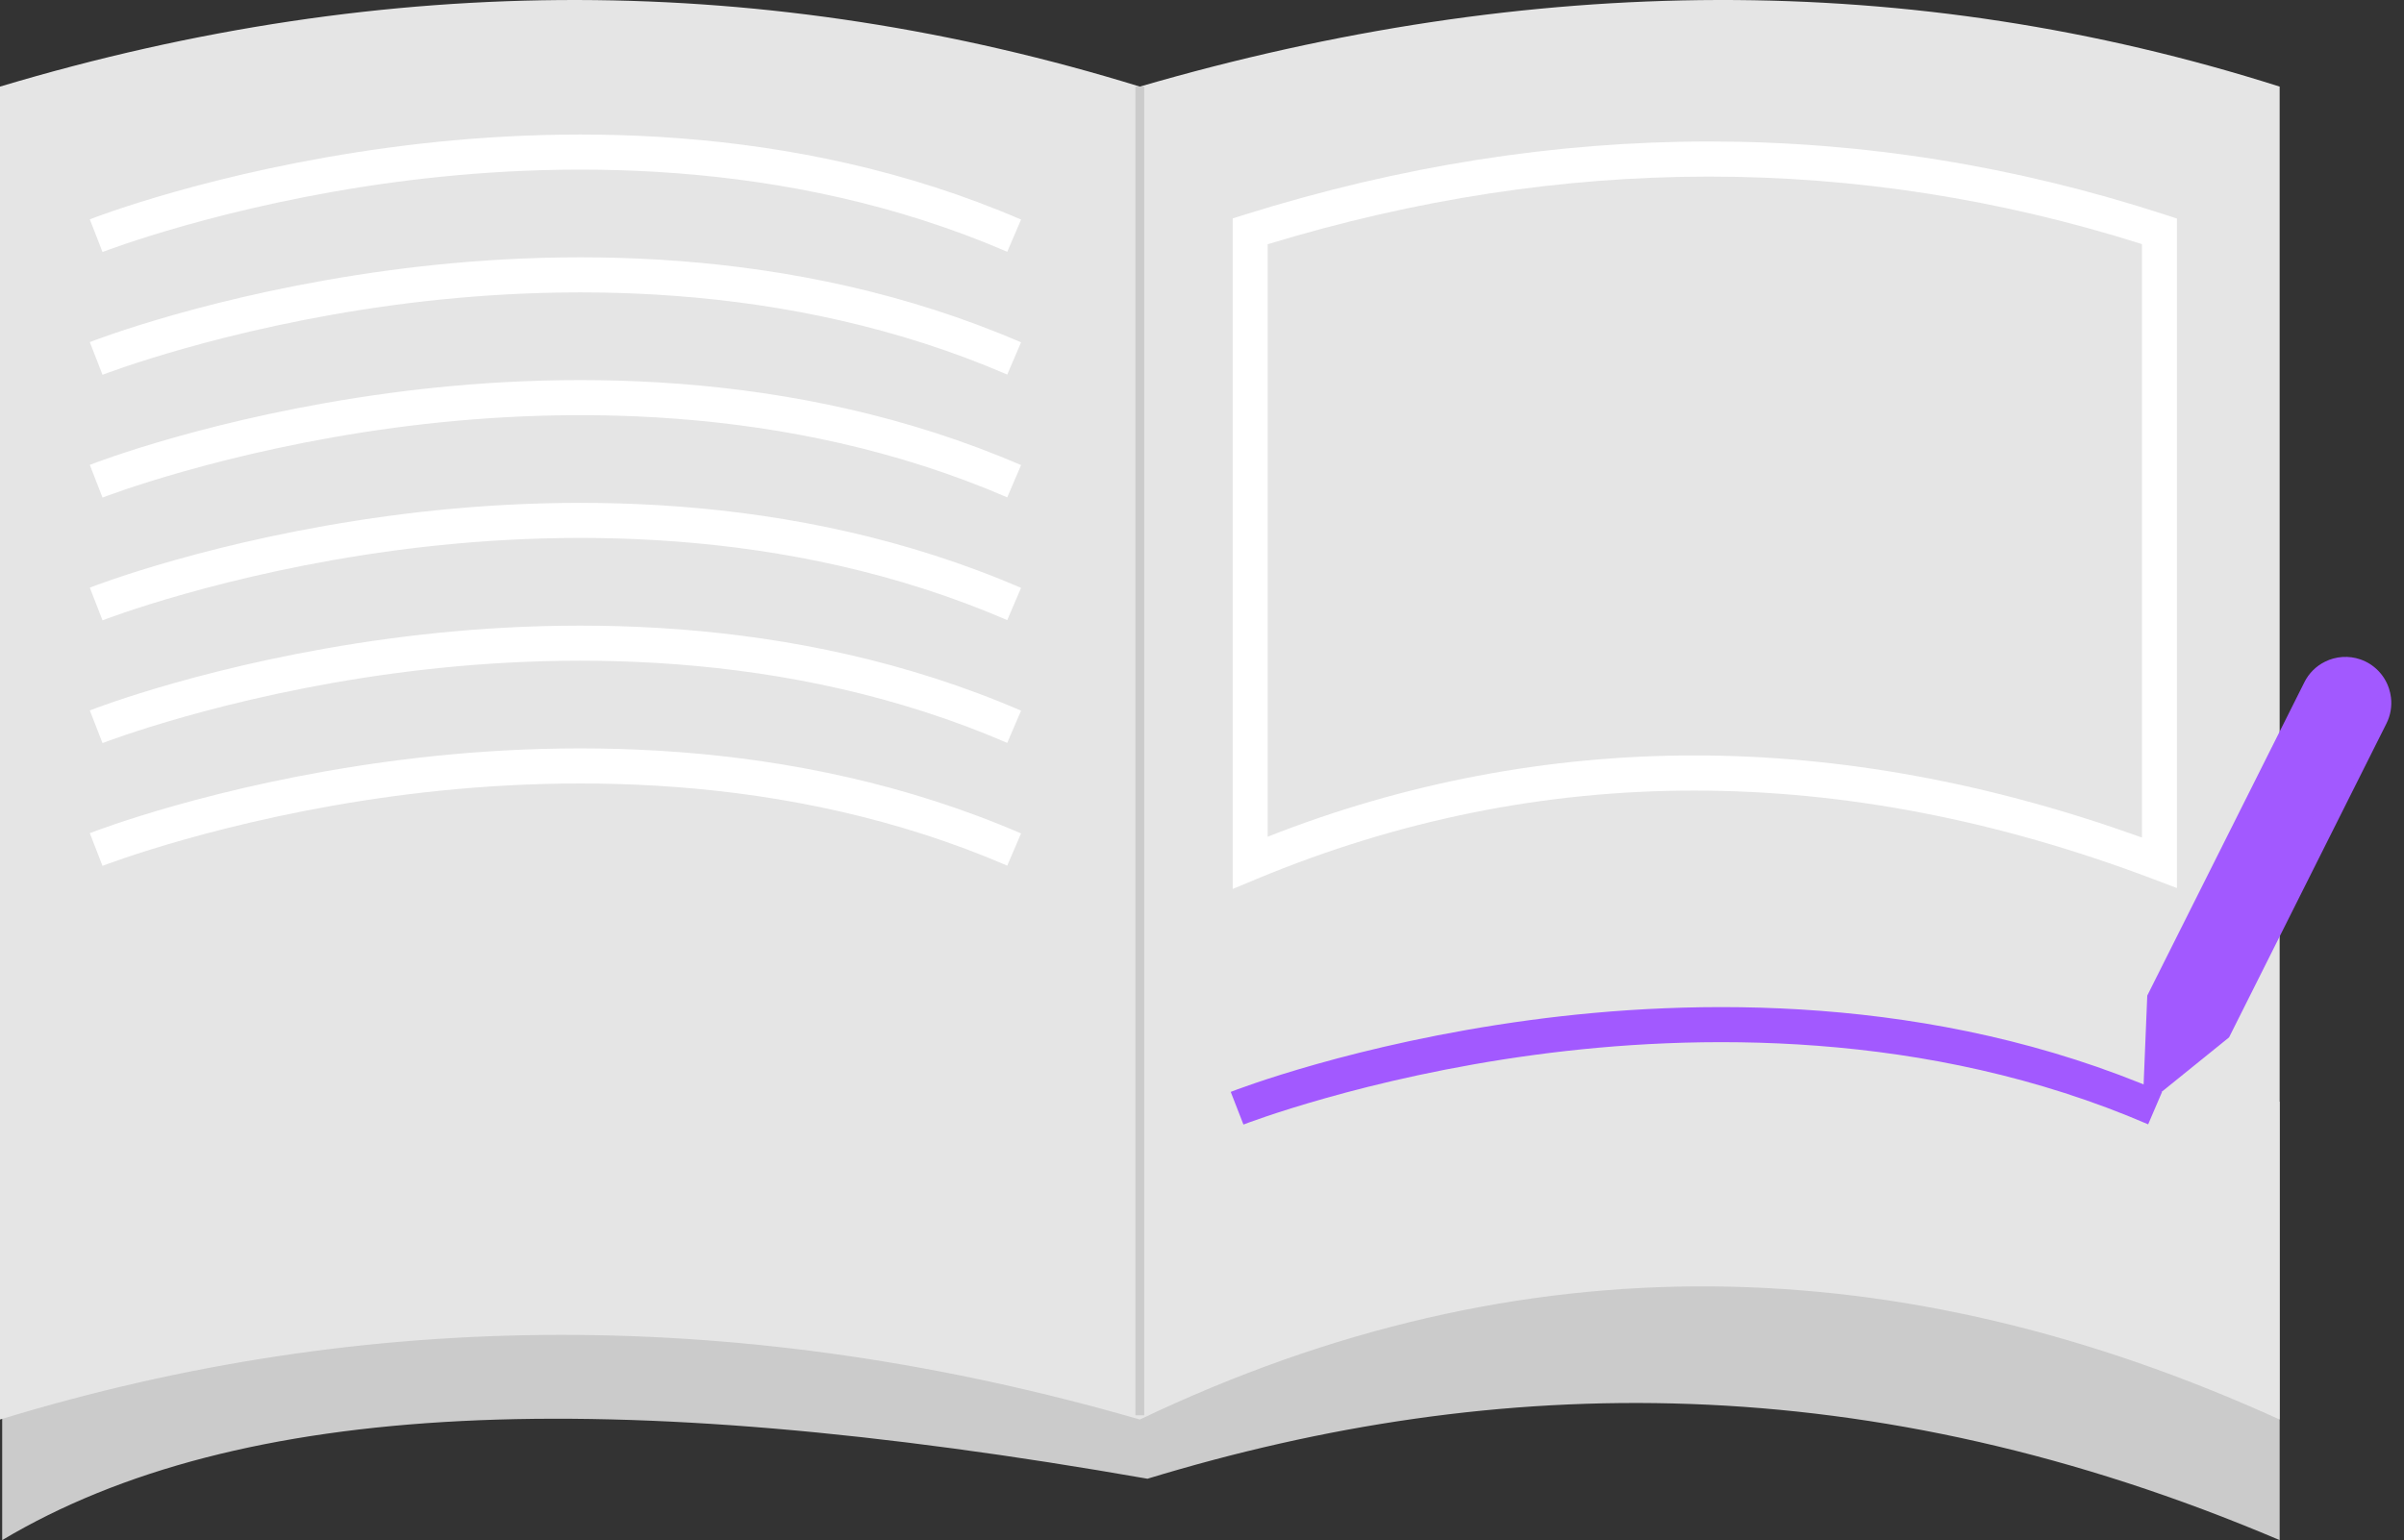 <svg width="142" height="91" viewBox="0 0 142 91" fill="none" xmlns="http://www.w3.org/2000/svg">
<rect x="0" y="0" width="142" height="91" fill="#333333" stroke="none"/>
<path d="M134.655 91C110.397 80.685 88.451 81.077 67.779 87.373C35.929 81.792 14.119 82.655 0.129 91V65.093H134.655V91Z" fill="#CBCBCB"/>
<path d="M134.655 83.875C112.307 73.715 89.985 73.059 67.328 83.875C44.12 77.171 21.686 77.241 0 83.875V5.117C23.056 -1.788 45.484 -1.622 67.328 5.117C90.401 -1.599 112.864 -1.812 134.655 5.117V83.875Z" fill="#E5E5E5"/>
<path d="M6.056 14.891L5.305 12.96C5.599 12.845 12.64 10.114 22.972 8.721C32.525 7.432 46.757 7.125 60.312 12.973L59.496 14.877C46.394 9.225 32.583 9.522 23.303 10.767C13.203 12.122 6.127 14.863 6.056 14.891Z" fill="white"/>
<path d="M6.056 22.145L5.305 20.214C5.599 20.099 12.64 17.368 22.972 15.975C32.525 14.687 46.757 14.379 60.312 20.227L59.496 22.131C46.394 16.479 32.583 16.776 23.303 18.021C13.203 19.377 6.127 22.117 6.056 22.145Z" fill="white"/>
<path d="M6.056 29.399L5.305 27.468C5.599 27.353 12.64 24.622 22.972 23.229C32.525 21.941 46.757 21.633 60.312 27.481L59.496 29.386C46.394 23.733 32.583 24.03 23.303 25.275C13.203 26.631 6.127 29.371 6.056 29.399Z" fill="white"/>
<path d="M6.056 36.653L5.305 34.722C5.599 34.607 12.64 31.876 22.972 30.483C32.525 29.195 46.757 28.887 60.312 34.736L59.496 36.64C46.394 30.987 32.583 31.285 23.303 32.529C13.203 33.885 6.127 36.625 6.056 36.653Z" fill="white"/>
<path d="M6.056 43.907L5.305 41.977C5.599 41.861 12.64 39.13 22.972 37.737C32.525 36.449 46.757 36.141 60.312 41.99L59.496 43.894C46.394 38.241 32.583 38.539 23.303 39.784C13.203 41.139 6.127 43.879 6.056 43.907Z" fill="white"/>
<path d="M6.056 51.161L5.305 49.23C5.599 49.115 12.64 46.384 22.972 44.991C32.525 43.703 46.757 43.395 60.312 49.244L59.496 51.148C46.394 45.495 32.583 45.793 23.303 47.038C13.203 48.393 6.127 51.133 6.056 51.161Z" fill="white"/>
<path d="M73.448 66.446L72.697 64.516C72.991 64.4 80.032 61.669 90.364 60.276C99.917 58.989 114.149 58.681 127.704 64.529L126.888 66.433C113.786 60.78 99.975 61.078 90.695 62.323C80.595 63.678 73.519 66.419 73.448 66.446Z" fill="#A259FF"/>
<path d="M72.814 52.525V12.904L73.539 12.677C91.909 6.92 110.19 6.921 127.873 12.681L128.587 12.913V52.472L127.19 51.943C108.787 44.974 90.973 44.97 74.243 51.93L72.814 52.525ZM100.072 44.636C108.718 44.636 117.534 46.253 126.521 49.487V14.423C109.708 9.103 92.341 9.106 74.88 14.431V49.439C82.903 46.267 91.448 44.638 100.072 44.636Z" fill="white"/>
<path d="M126.564 65.42L126.835 58.826L136.116 40.31C136.378 39.784 136.805 39.358 137.331 39.099C137.653 38.937 138.004 38.842 138.363 38.819C138.723 38.795 139.083 38.844 139.423 38.962C139.818 39.098 140.175 39.324 140.468 39.622C140.761 39.919 140.981 40.281 141.112 40.679C141.168 40.85 141.207 41.027 141.23 41.206C141.296 41.738 141.202 42.277 140.96 42.755L131.666 61.296L126.564 65.42Z" fill="#A259FF"/>
<path d="M138.487 38.943L128.412 59.042L127.644 58.654L137.388 39.215C137.73 39.043 138.105 38.95 138.487 38.943Z" fill="#A259FF"/>
<path d="M141.101 41.222L131.41 60.555L130.642 60.168L140.696 40.11C140.82 40.3 140.919 40.504 140.989 40.719C141.043 40.883 141.08 41.051 141.101 41.222Z" fill="#A259FF"/>
<path d="M140.137 39.497L129.95 59.818L129.182 59.431L139.381 39.084C139.49 39.121 139.596 39.166 139.698 39.218C139.853 39.296 140 39.39 140.137 39.497Z" fill="#A259FF"/>
<path d="M127.729 64.312L126.704 65.14L126.79 62.956C127.142 63.079 127.523 63.611 127.729 64.312Z" fill="#A259FF"/>
<path d="M67.586 5.117H67.069V83.626H67.586V5.117Z" fill="#CBCBCB"/>
</svg>
